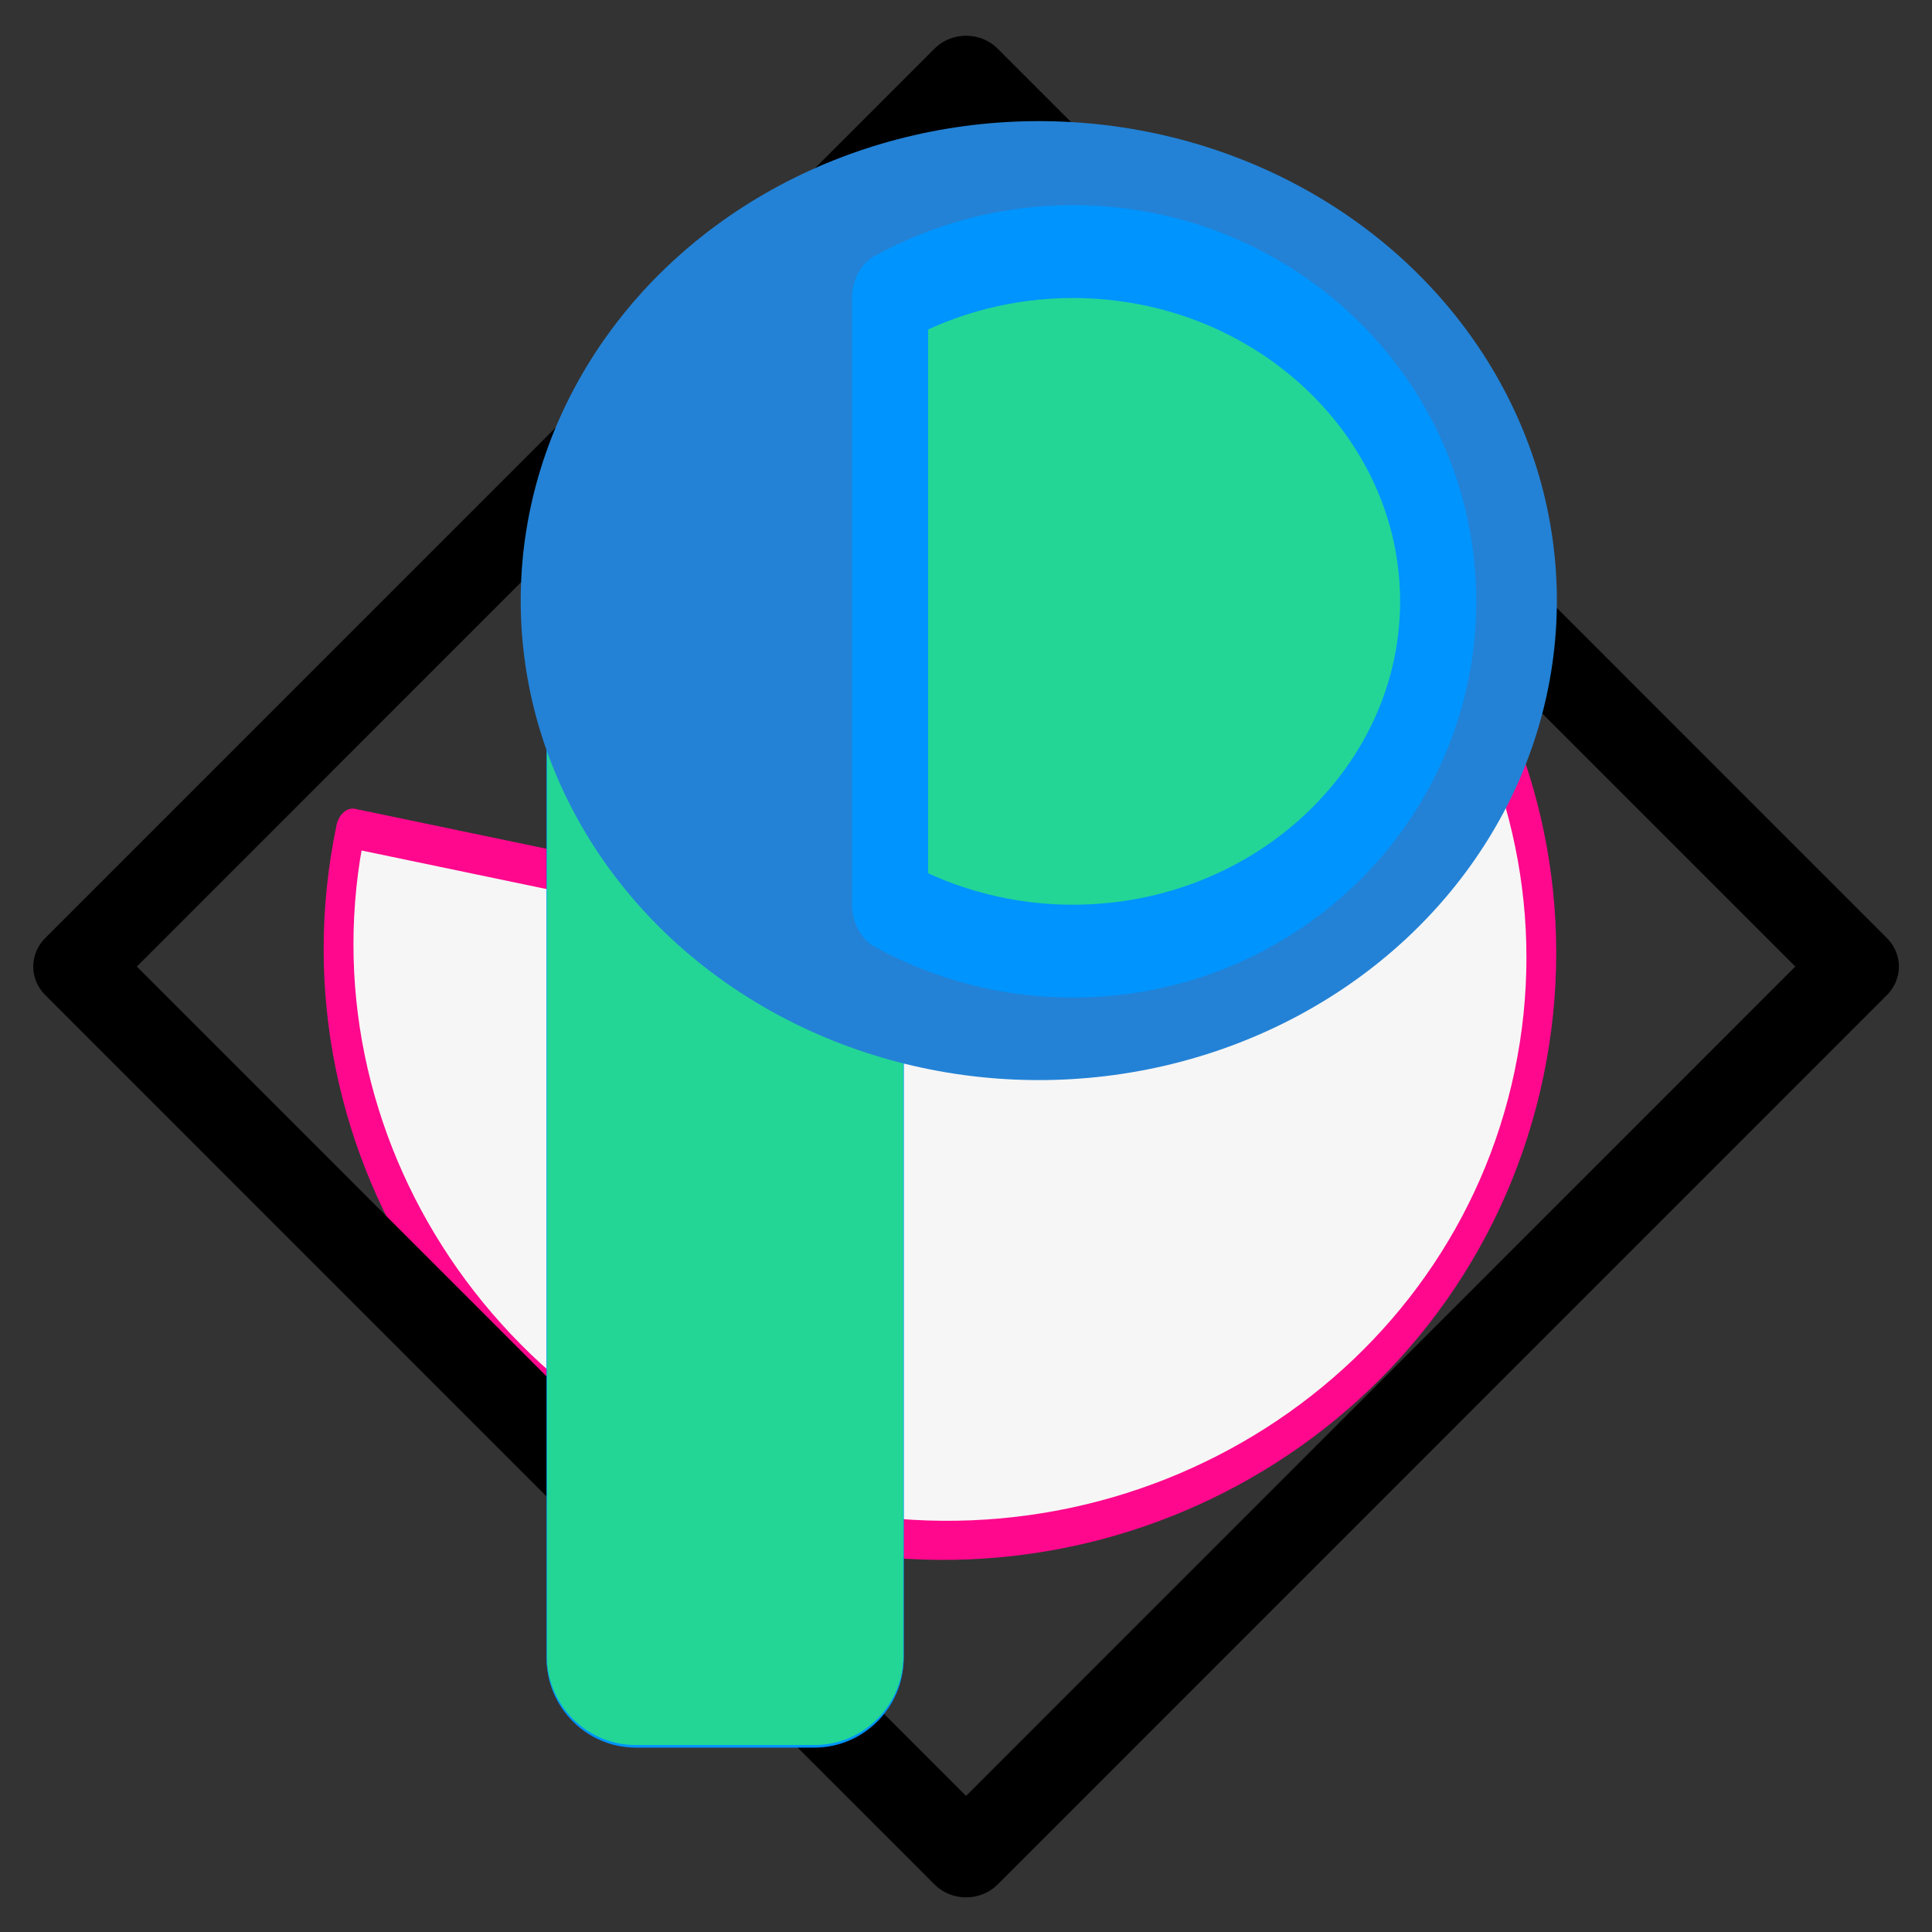 <?xml version="1.0" encoding="UTF-8" standalone="no"?>
<!DOCTYPE svg PUBLIC "-//W3C//DTD SVG 1.1//EN" "http://www.w3.org/Graphics/SVG/1.1/DTD/svg11.dtd">
<svg width="100%" height="100%" viewBox="0 0 1043 1043" version="1.1" xmlns="http://www.w3.org/2000/svg" xmlns:xlink="http://www.w3.org/1999/xlink" xml:space="preserve" xmlns:serif="http://www.serif.com/" style="fill-rule:evenodd;clip-rule:evenodd;stroke-linecap:round;stroke-linejoin:round;stroke-miterlimit:1.5;">
    <rect x="0" y="0" width="1043" height="1043" fill="#333333" stroke="none"/>
    <g transform="matrix(1,0,0,1,-804.895,-1002.04)">
        <g transform="matrix(0.239,-1.143,0.849,0.177,-315.016,2672.01)">
            <path d="M1254.06,1189.18C1103.71,1189.18 981.826,1356.88 981.826,1563.75C981.826,1770.48 1103.81,1938.33 1254.06,1938.33C1404.4,1938.33 1526.28,1770.62 1526.28,1563.75L1254.06,1563.75L1254.06,1189.18Z" style="fill:rgb(246,246,246);stroke:rgb(255,8,141);stroke-width:18.24px;"/>
        </g>
        <g transform="matrix(0.93,0,0,0.884,54.241,58.565)">
            <path d="M1367.95,1114.38L1884.17,1657.55L1367.95,2200.72L851.728,1657.55L1367.95,1114.38Z" style="fill:none;stroke:black;stroke-width:50.53px;stroke-linecap:square;stroke-linejoin:miter;"/>
        </g>
        <g transform="matrix(0.207,0,0,1,943.821,-125.123)">
            <path d="M1685.32,1442.17C1685.32,1415.53 1581.06,1393.9 1452.64,1393.9L987.29,1393.9C858.873,1393.9 754.614,1415.53 754.614,1442.17L754.614,2021.65C754.614,2048.3 858.873,2069.93 987.29,2069.93L1452.64,2069.93C1581.06,2069.93 1685.32,2048.3 1685.32,2021.65L1685.32,1442.17Z" style="fill:rgb(35,214,150);stroke:rgb(0,148,255);stroke-width:1.38px;"/>
        </g>
        <g transform="matrix(0.838,0,0,0.796,337.108,217.582)">
            <ellipse cx="1227.43" cy="1392.84" rx="333.756" ry="325.192" style="fill:rgb(35,130,214);"/>
        </g>
        <g transform="matrix(1.0668e-16,1.714,-1.405,8.80909e-17,3274.19,-1159.21)">
            <path d="M1545.76,1415.49C1555.43,1394.15 1560.52,1369.94 1560.52,1345.3C1560.52,1267.82 1511.16,1204.91 1450.35,1204.91C1389.55,1204.91 1340.18,1267.82 1340.18,1345.3C1340.18,1369.94 1345.28,1394.15 1354.94,1415.49L1545.76,1415.49Z" style="fill:rgb(35,214,150);stroke:rgb(0,148,255);stroke-width:29.25px;stroke-linecap:square;stroke-linejoin:miter;"/>
        </g>
    </g>
</svg>
